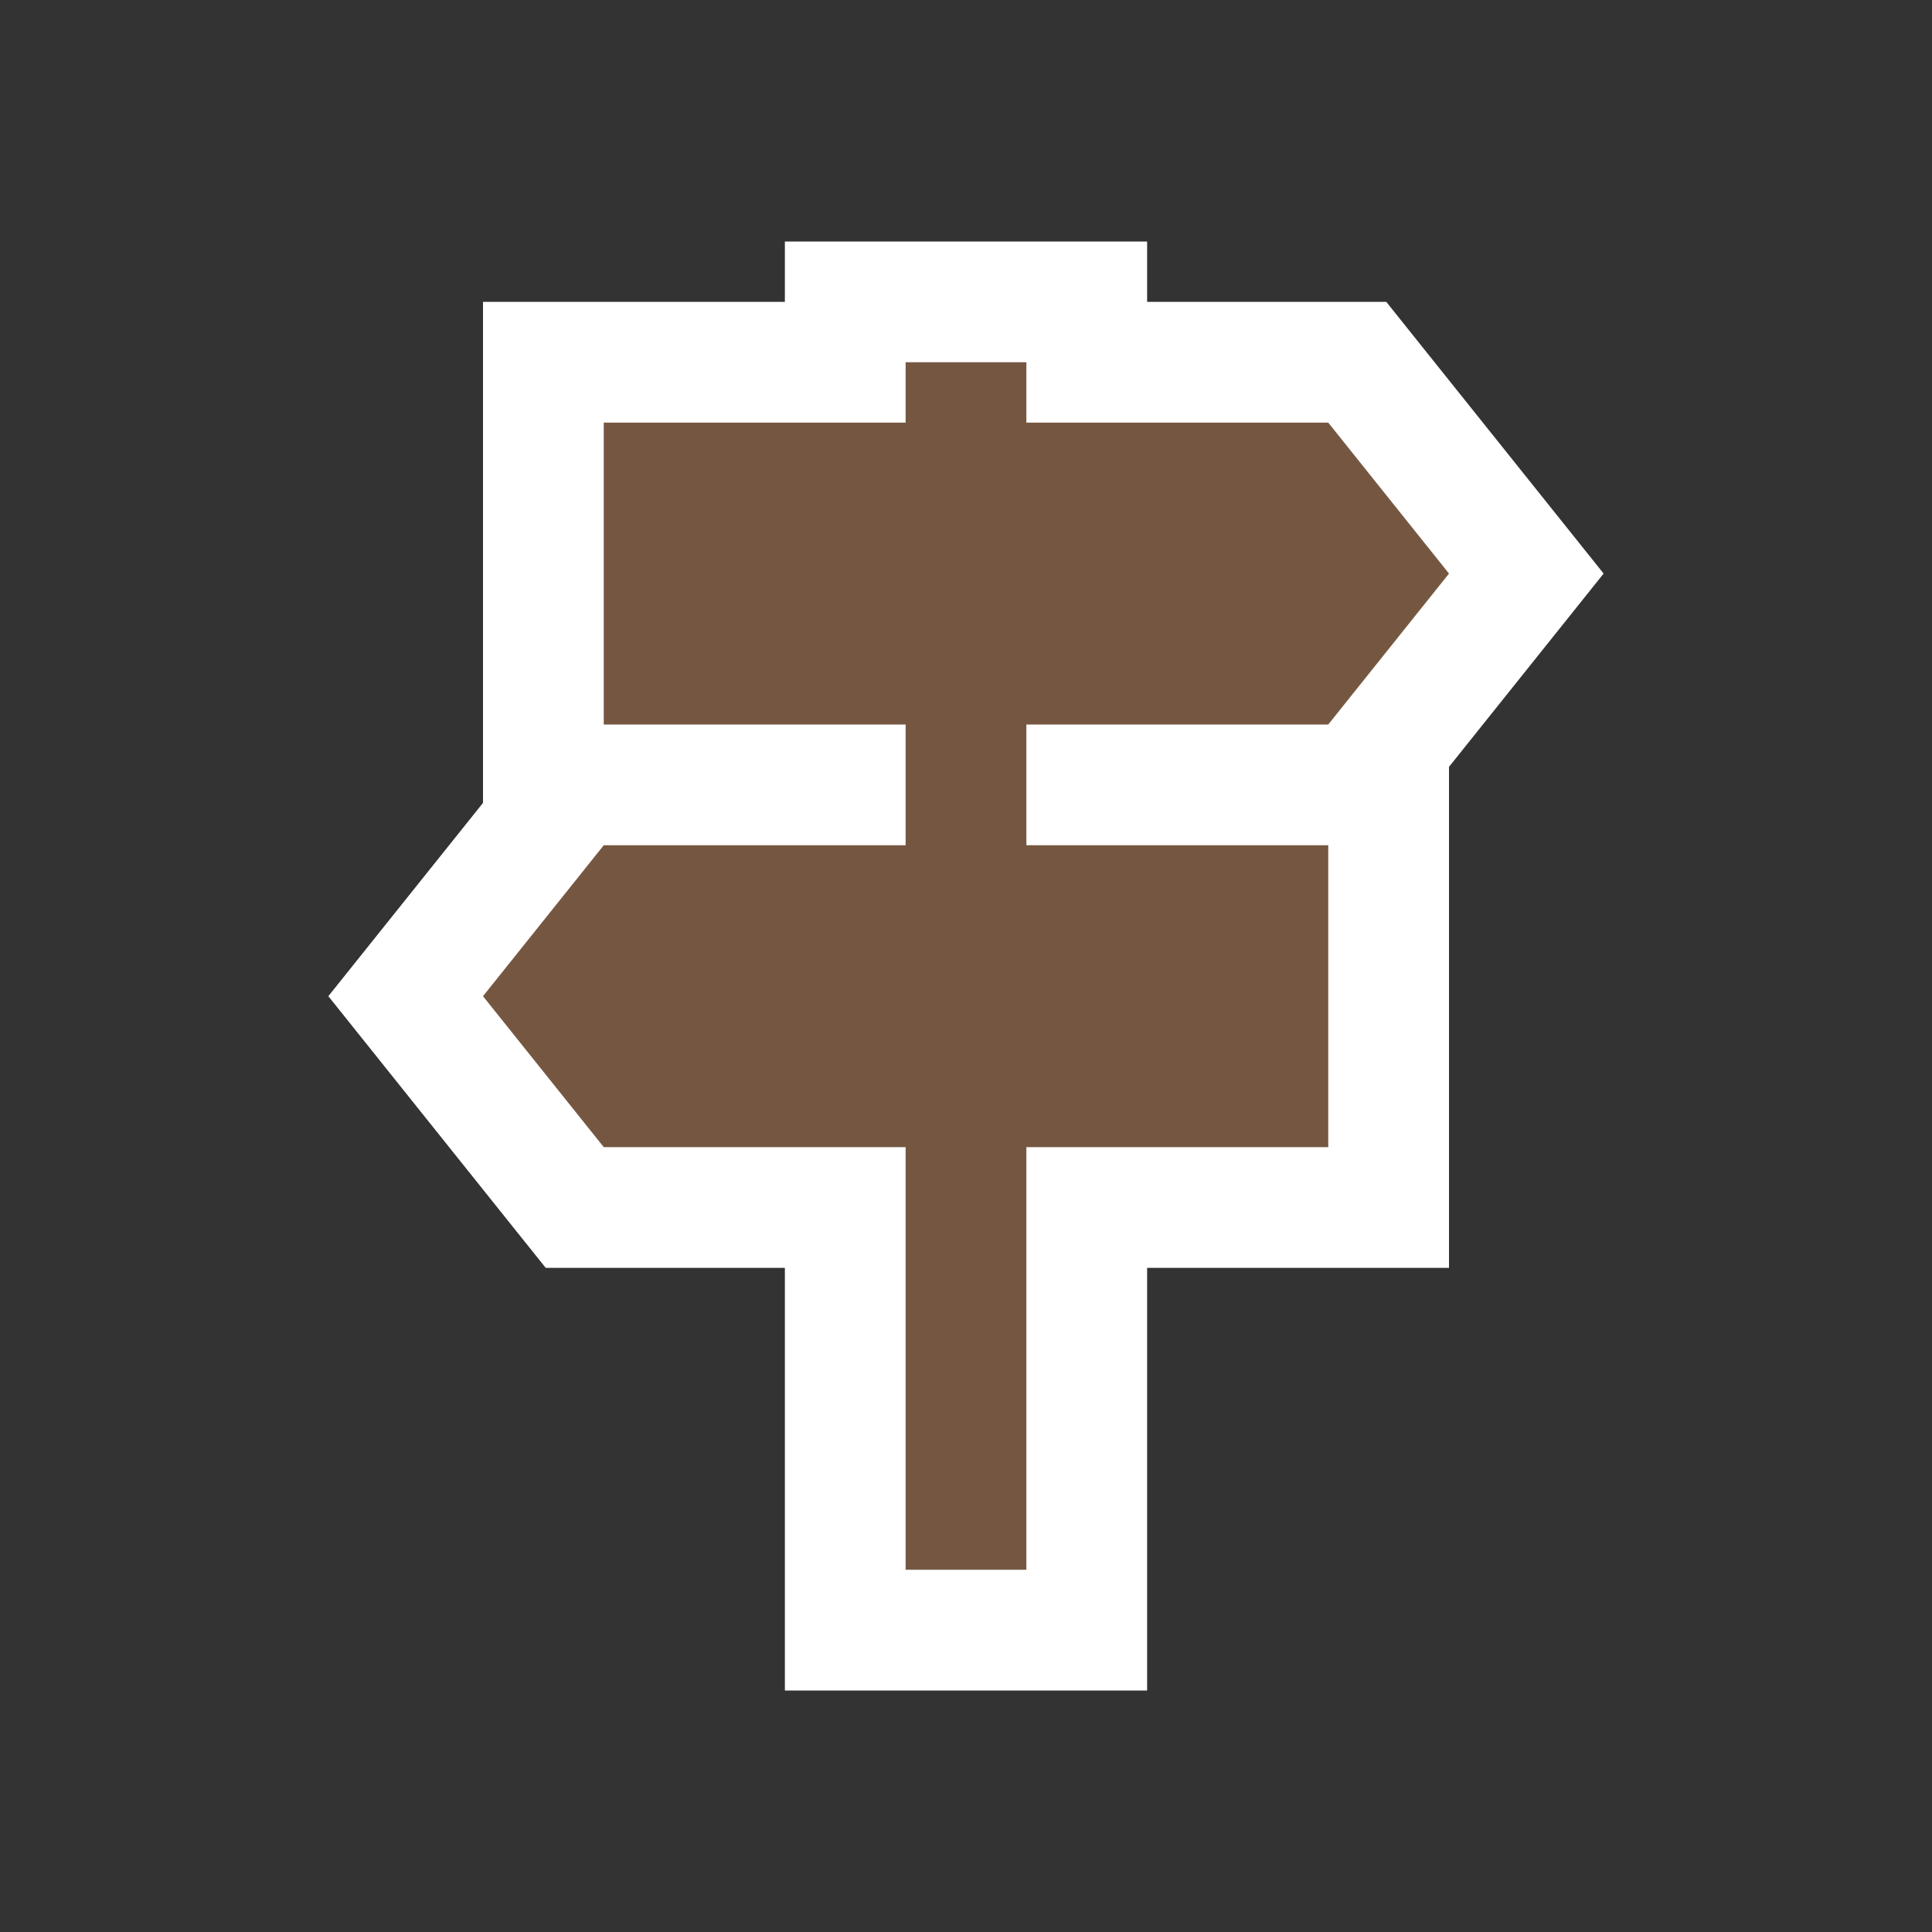 <?xml version="1.0" encoding="utf-8"?>
<!-- Generator: Adobe Illustrator 15.0.2, SVG Export Plug-In . SVG Version: 6.00 Build 0)  -->
<!DOCTYPE svg PUBLIC "-//W3C//DTD SVG 1.1//EN" "http://www.w3.org/Graphics/SVG/1.1/DTD/svg11.dtd">
<svg version="1.1" xmlns="http://www.w3.org/2000/svg" xmlns:xlink="http://www.w3.org/1999/xlink" x="0px" y="0px" width="64px"
	 height="64px" viewBox="0 0 64 64" enable-background="new 0 0 64 64" xml:space="preserve">
<rect x="0" y="0" width="64" height="64" fill="#333333" stroke="none"/>
<g id="Vrstva_3">
	<polygon fill="#FFFFFF" points="51.123,16.501 47.123,11.501 45.923,10 44,10 38,10 38,8 34,8 30,8 26,8 26,10 20,10 16,10 16,14 
		16,24 16,26.597 12.876,30.501 10.877,33 12.876,35.499 16.876,40.499 18.078,42 20,42 26,42 26,52 26,56 30,56 34,56 38,56 38,52 
		38,42 44,42 48,42 48,38 48,28 48,25.403 51.123,21.499 53.122,19 	"/>
</g>
<g id="Vrstva_3_kopie">
	<g>
		<polygon fill="#755741" points="44,24 48,19 44,14 34,14 34,12 30,12 30,14 20,14 20,24 30,24 30,28 20,28 16,33 20,38 30,38 
			30,52 34,52 34,38 44,38 44,28 34,28 34,24 		"/>
	</g>
</g>
</svg>
